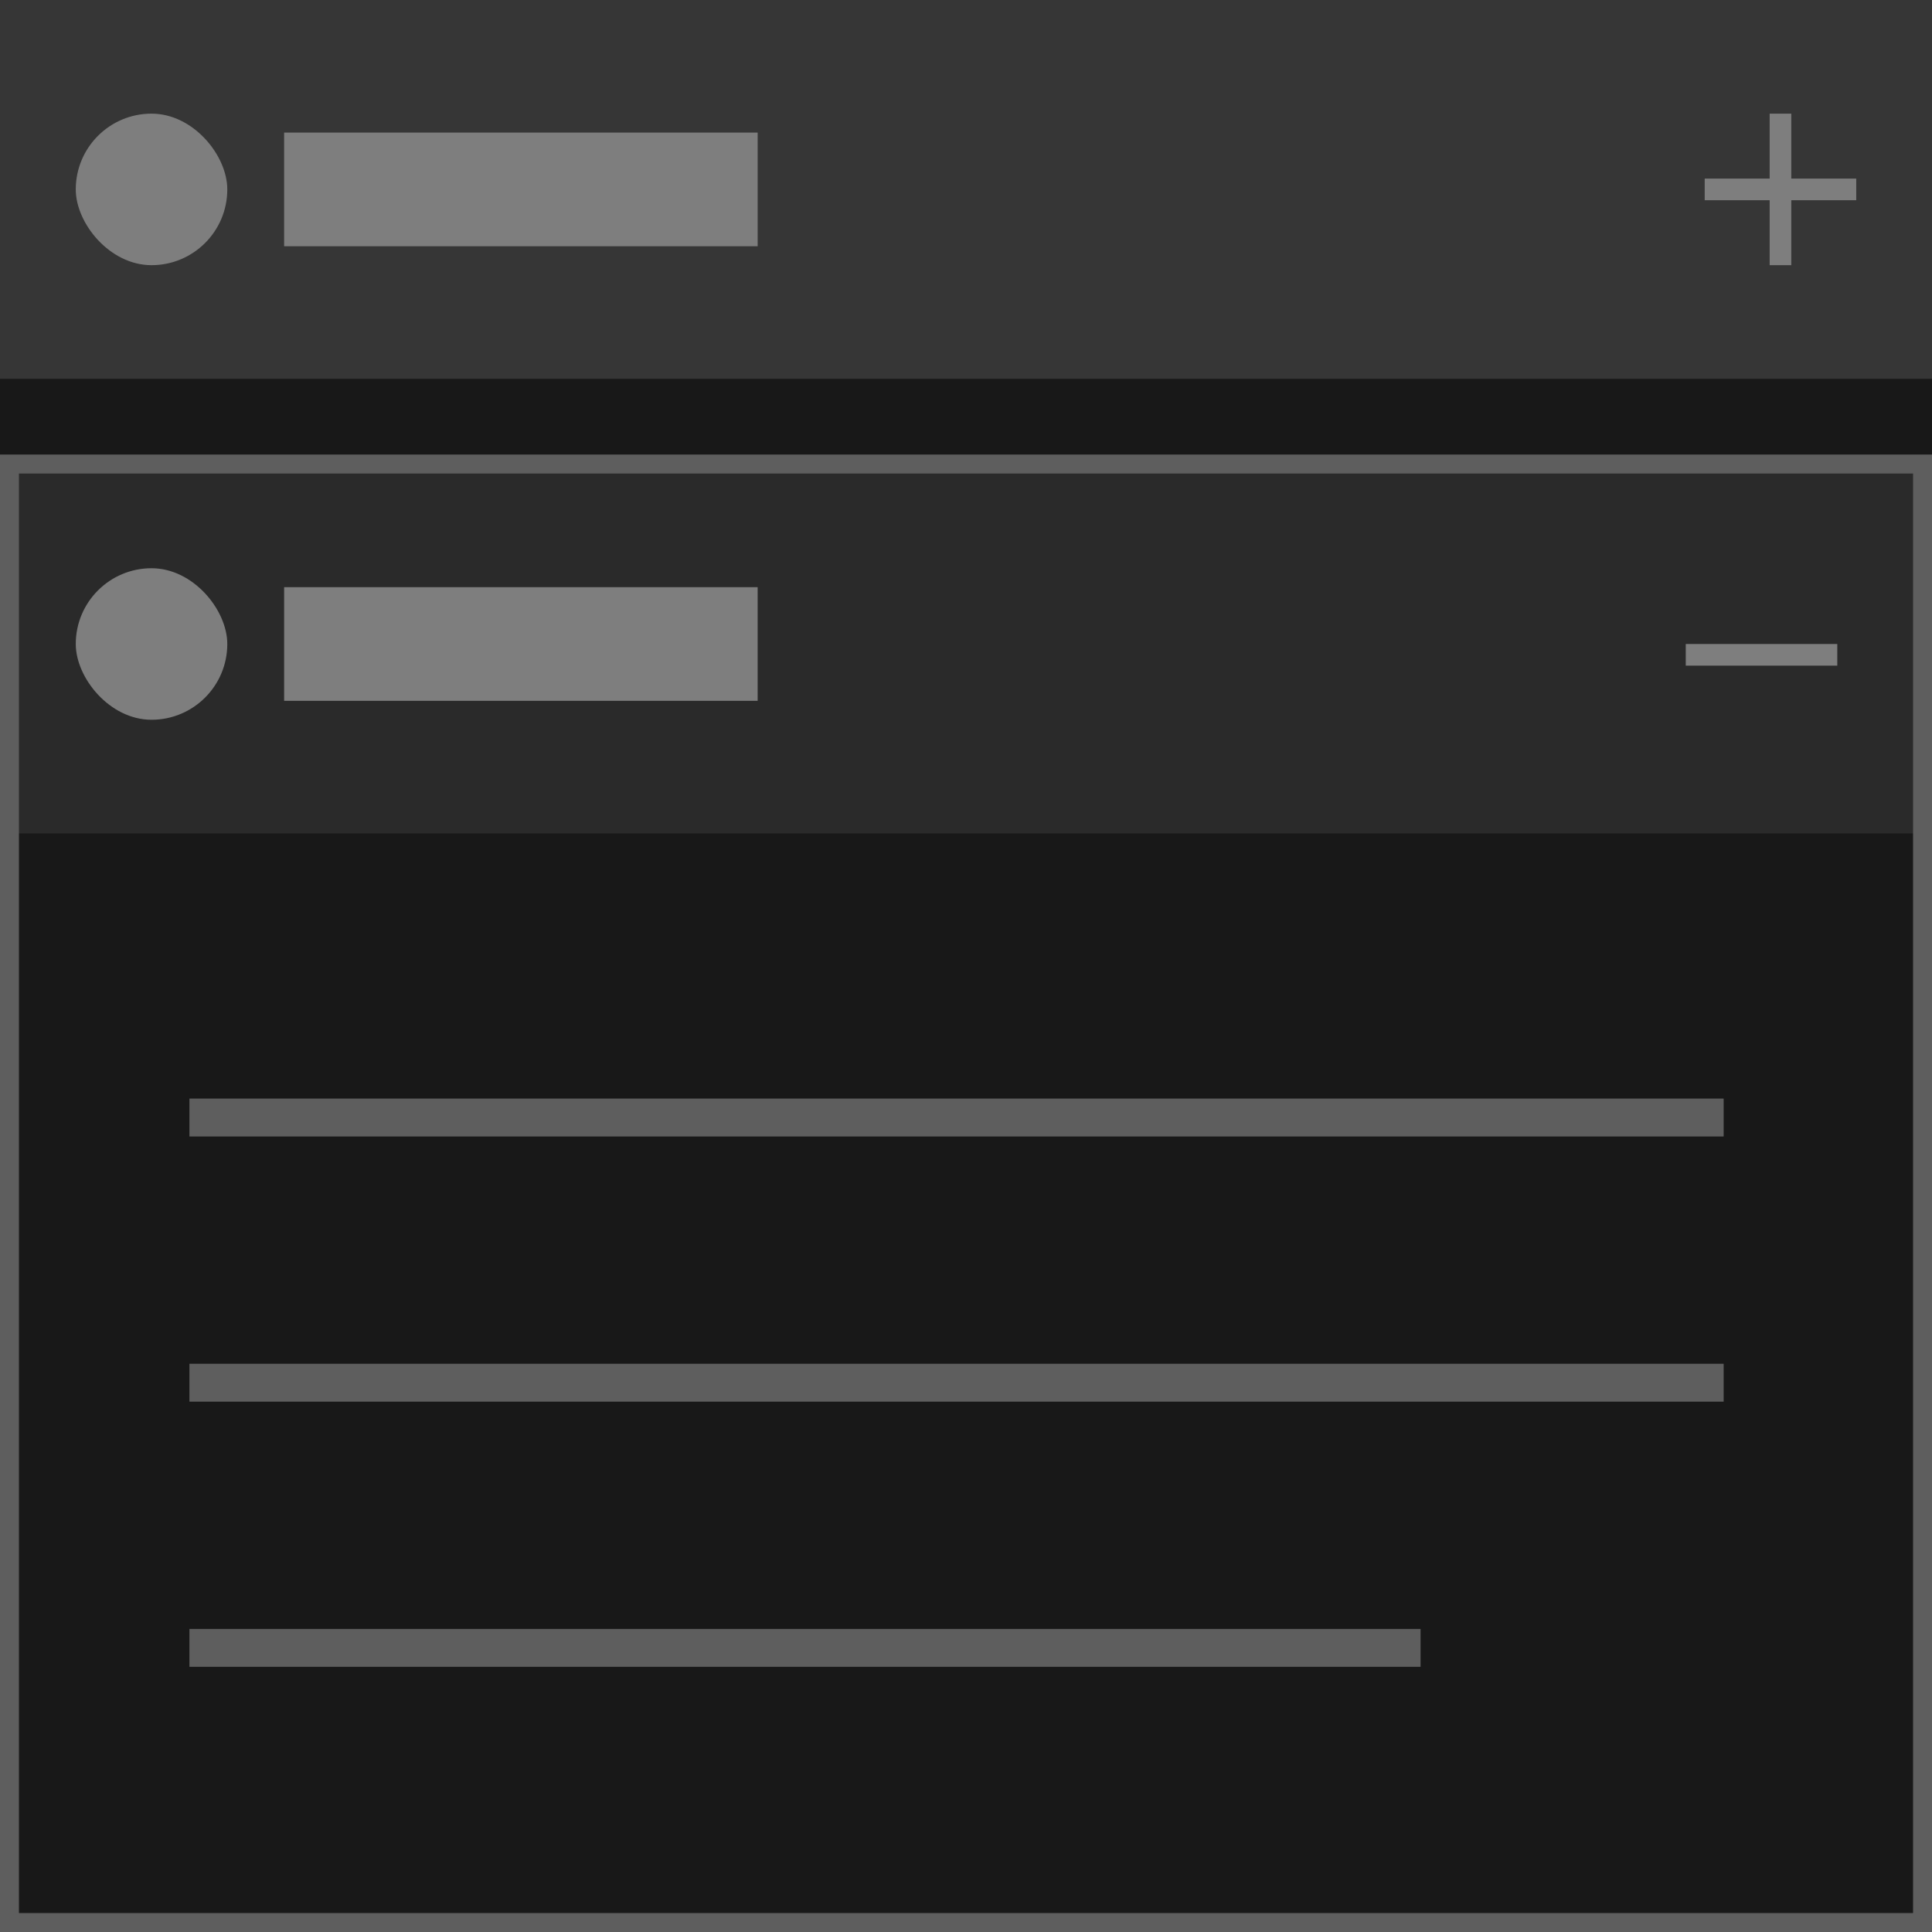 <svg width="102" height="102" viewBox="0 0 102 102" fill="none" xmlns="http://www.w3.org/2000/svg">
<g clip-path="url(#clip0_4442_802)">
<rect width="102" height="102" fill="#181818"/>
<rect width="102" height="20" fill="#363636"/>
<path fill-rule="evenodd" clip-rule="evenodd" d="M93.429 10.571V14H94.571V10.571H98V9.429H94.571V6H93.429V9.429H90V10.571H93.429Z" fill="#7E7E7E"/>
<rect x="15" y="7" width="25" height="6" fill="#7E7E7E"/>
<rect x="4" y="6" width="8" height="8" rx="4" fill="#7E7E7E"/>
<rect y="24" width="102" height="20" fill="#2A2A2A"/>
<path d="M89 34H97V35.143H89V34Z" fill="#7E7E7E"/>
<rect x="4" y="30" width="8" height="8" rx="4" fill="#7E7E7E"/>
<rect x="0.5" y="24.5" width="101" height="77" stroke="#5E5E5E"/>
<rect x="15" y="31" width="25" height="6" fill="#7E7E7E"/>
<rect x="10" y="58" width="81" height="2" fill="#5E5E5E"/>
<rect x="10" y="72" width="81" height="2" fill="#5E5E5E"/>
<rect x="10" y="86" width="65" height="2" fill="#5E5E5E"/>
</g>
<defs>
<clipPath id="clip0_4442_802">
<rect width="102" height="102" fill="white"/>
</clipPath>
</defs>
</svg>
